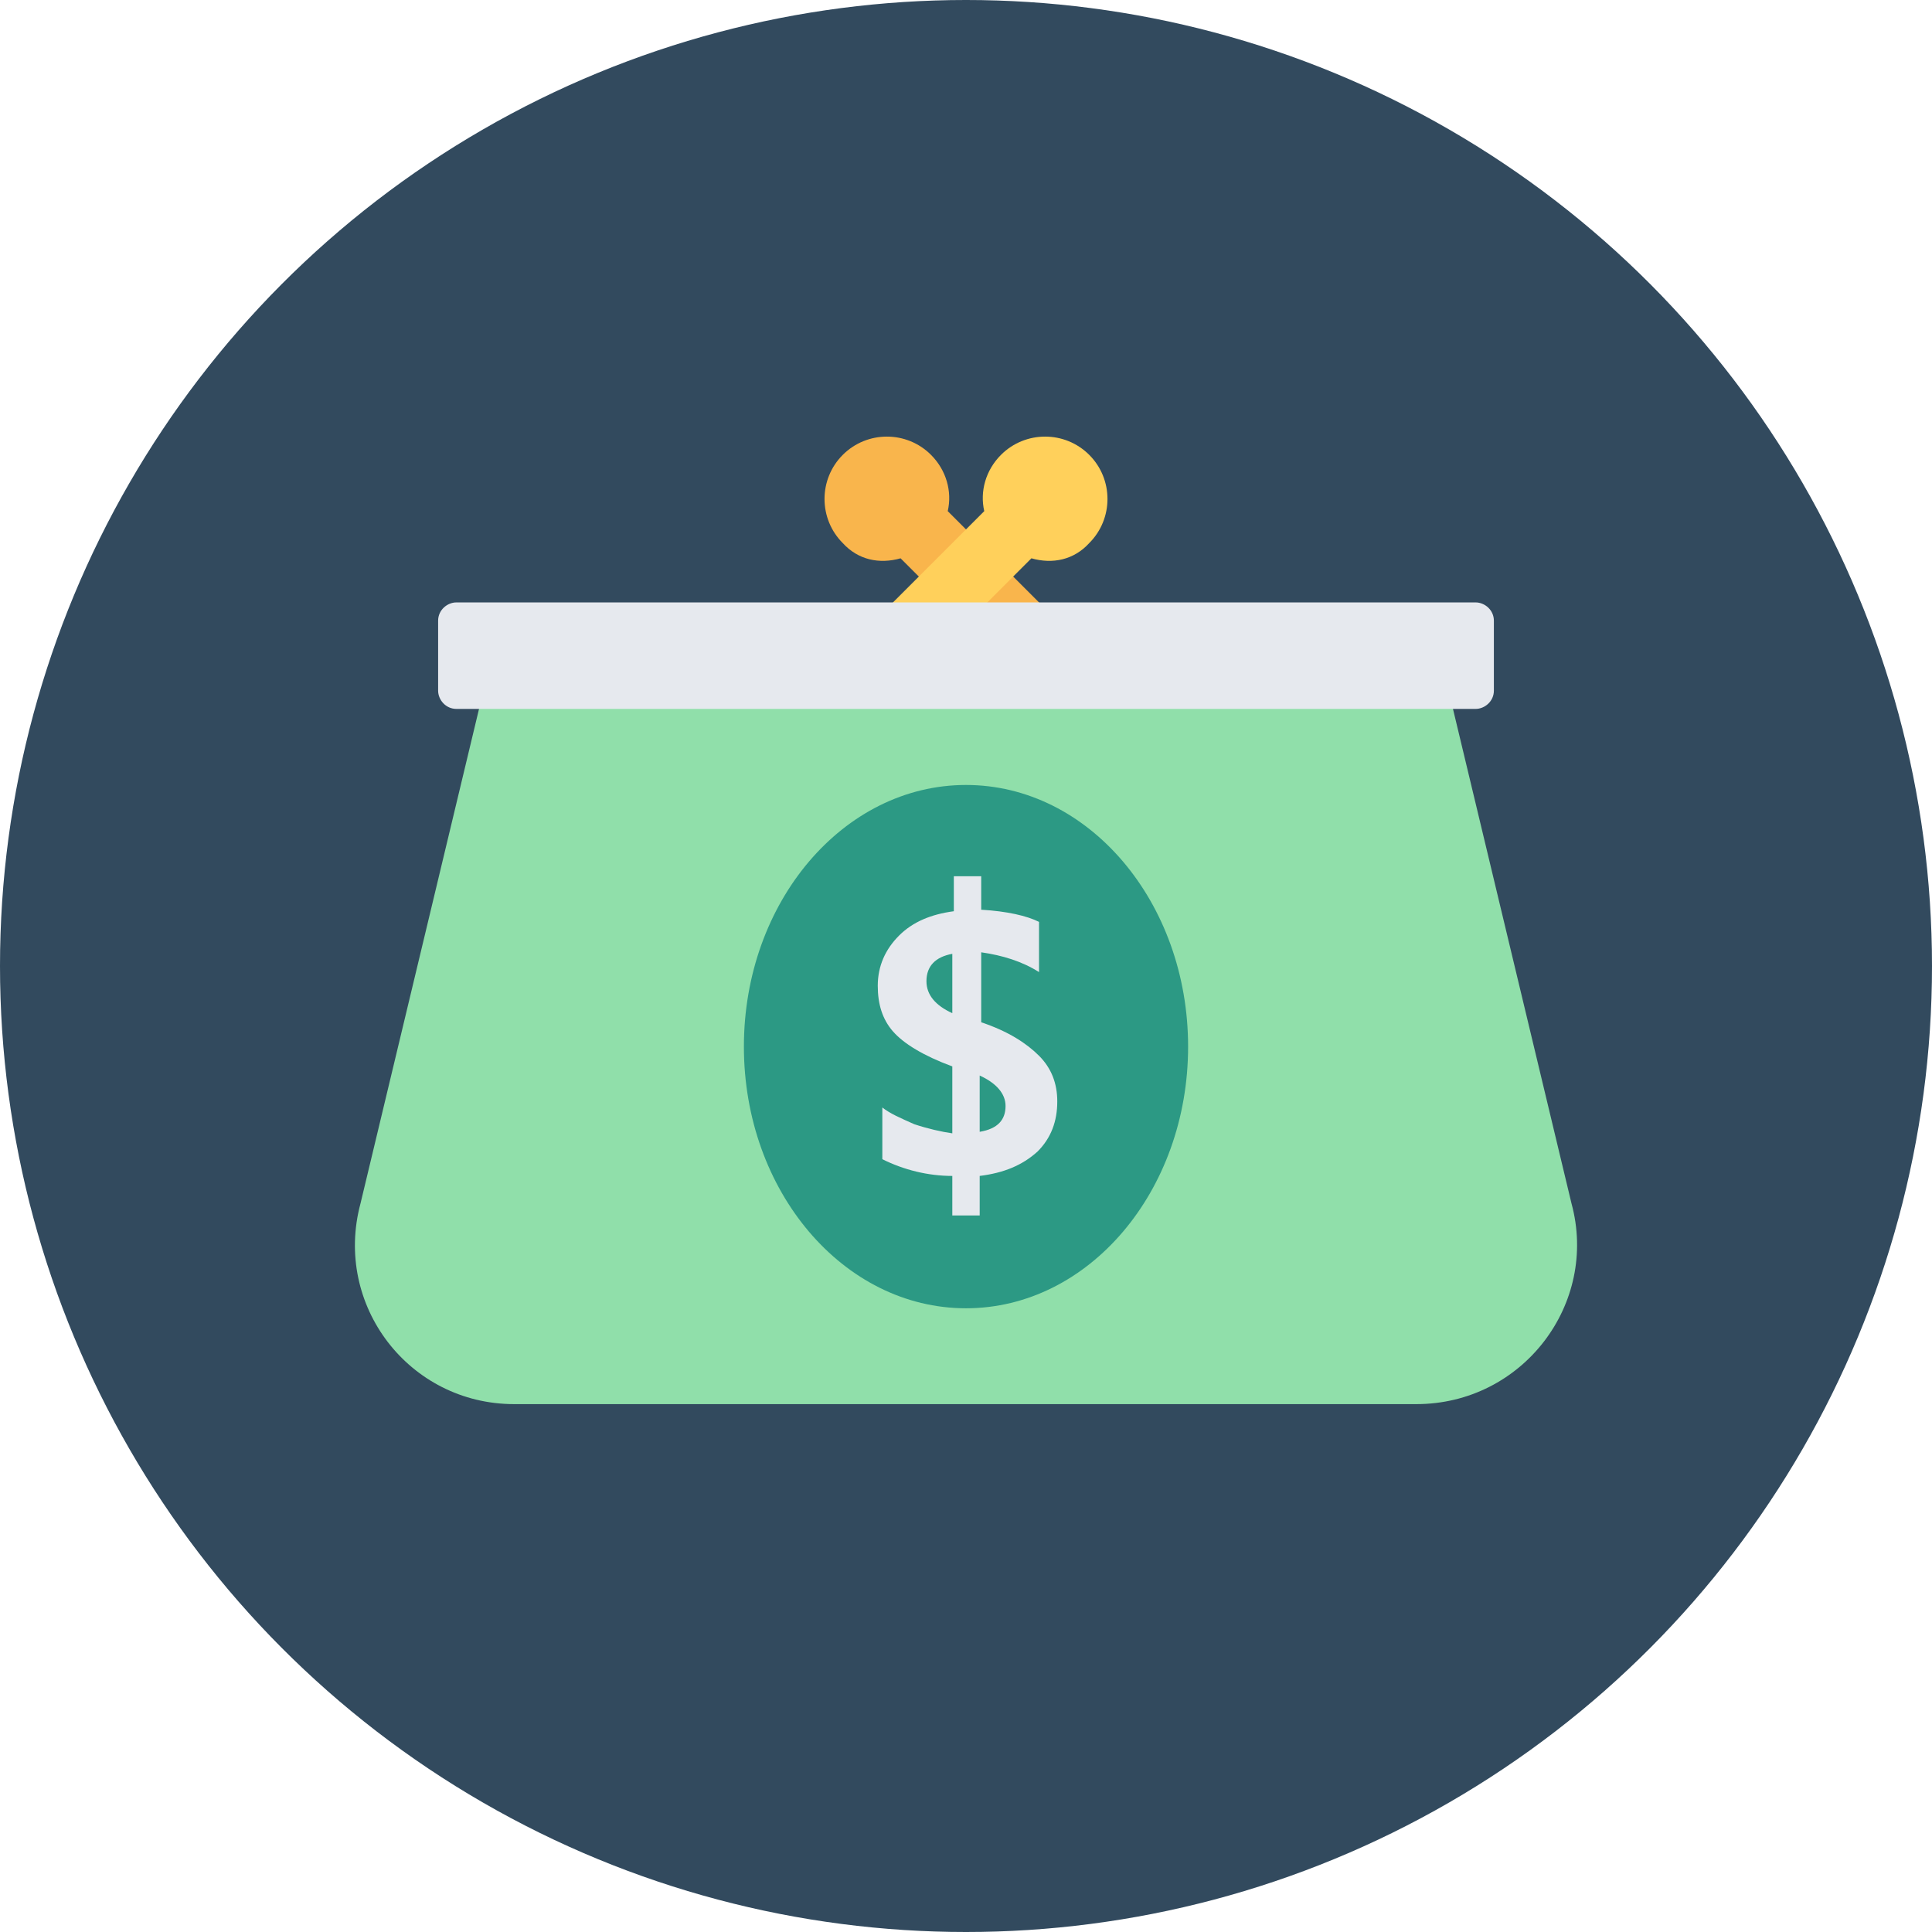<?xml version="1.0" encoding="iso-8859-1"?>
<!-- Generator: Adobe Illustrator 19.0.0, SVG Export Plug-In . SVG Version: 6.00 Build 0)  -->
<svg xmlns="http://www.w3.org/2000/svg" xmlns:xlink="http://www.w3.org/1999/xlink" version="1.1" id="Layer_1" x="0px" y="0px" viewBox="0 0 508 508" style="enable-background:new 0 0 508 508;" xml:space="preserve">
<circle style="fill:#324A5E;" cx="254" cy="254" r="254"/>
<path style="fill:#90DFAA;" d="M413.2,316.4l-32.4-135.2H127.2L94.8,316.4c-7.2,26.8,12.8,52.8,40.4,52.8h237.2  C400.4,369.2,420.4,342.8,413.2,316.4z"/>
<ellipse style="fill:#2C9984;" cx="254" cy="275.2" rx="58.4" ry="68.8"/>
<path style="fill:#F9B54C;" d="M221.6,142.8c-6.4-6.4-6.4-16.8,0-23.2c6.4-6.4,16.8-6.4,23.2,0c4,4,5.6,9.6,4.4,14.8l27.6,27.6  l-12.4,12.4l-27.6-27.6C231.2,148.4,225.6,147.2,221.6,142.8z"/>
<path style="fill:#FFD05B;" d="M286.4,142.8c6.4-6.4,6.4-16.8,0-23.2c-6.4-6.4-16.8-6.4-23.2,0c-4,4-5.6,9.6-4.4,14.8L231.2,162  l12.4,12.4l27.6-27.6C276.8,148.4,282.4,147.2,286.4,142.8z"/>
<g>
	<path style="fill:#E6E9EE;" d="M388,158.4H120c-2.4,0-4.8,2-4.8,4.8v18.4c0,2.4,2,4.8,4.8,4.8h268c2.4,0,4.8-2,4.8-4.8v-18.4   C392.8,160.4,390.4,158.4,388,158.4z"/>
	<path style="fill:#E6E9EE;" d="M257.6,309.2v10.4h-7.2v-10.4c-6.4,0-12.8-1.6-18.4-4.4v-13.6c2,1.6,4.8,2.8,8.4,4.4   c3.6,1.2,7.2,2,10,2.4v-17.6c-7.6-2.8-12.8-6-15.6-9.2s-4-7.2-4-12c0-5.2,2-9.6,5.6-13.2c3.6-3.6,8.4-5.6,14.4-6.4v-9.2h7.2v8.8   c6.8,0.4,12,1.6,15.2,3.2v13.2c-4.4-2.8-9.6-4.4-15.2-5.2v18.4c7.2,2.4,12,5.6,15.2,8.8c3.2,3.2,4.8,7.2,4.8,12   c0,5.2-1.6,9.6-5.2,13.2C268.8,306.4,264,308.4,257.6,309.2z M250.4,266.4v-15.6c-4.4,0.8-6.8,3.2-6.8,7.2   C243.6,261.6,246,264.4,250.4,266.4z M257.6,282.8v14.8c4.8-0.8,6.8-3.2,6.8-6.8C264.4,287.6,262,284.8,257.6,282.8z"/>
</g>
<g>
</g>
<g>
</g>
<g>
</g>
<g>
</g>
<g>
</g>
<g>
</g>
<g>
</g>
<g>
</g>
<g>
</g>
<g>
</g>
<g>
</g>
<g>
</g>
<g>
</g>
<g>
</g>
<g>
</g>
</svg>

